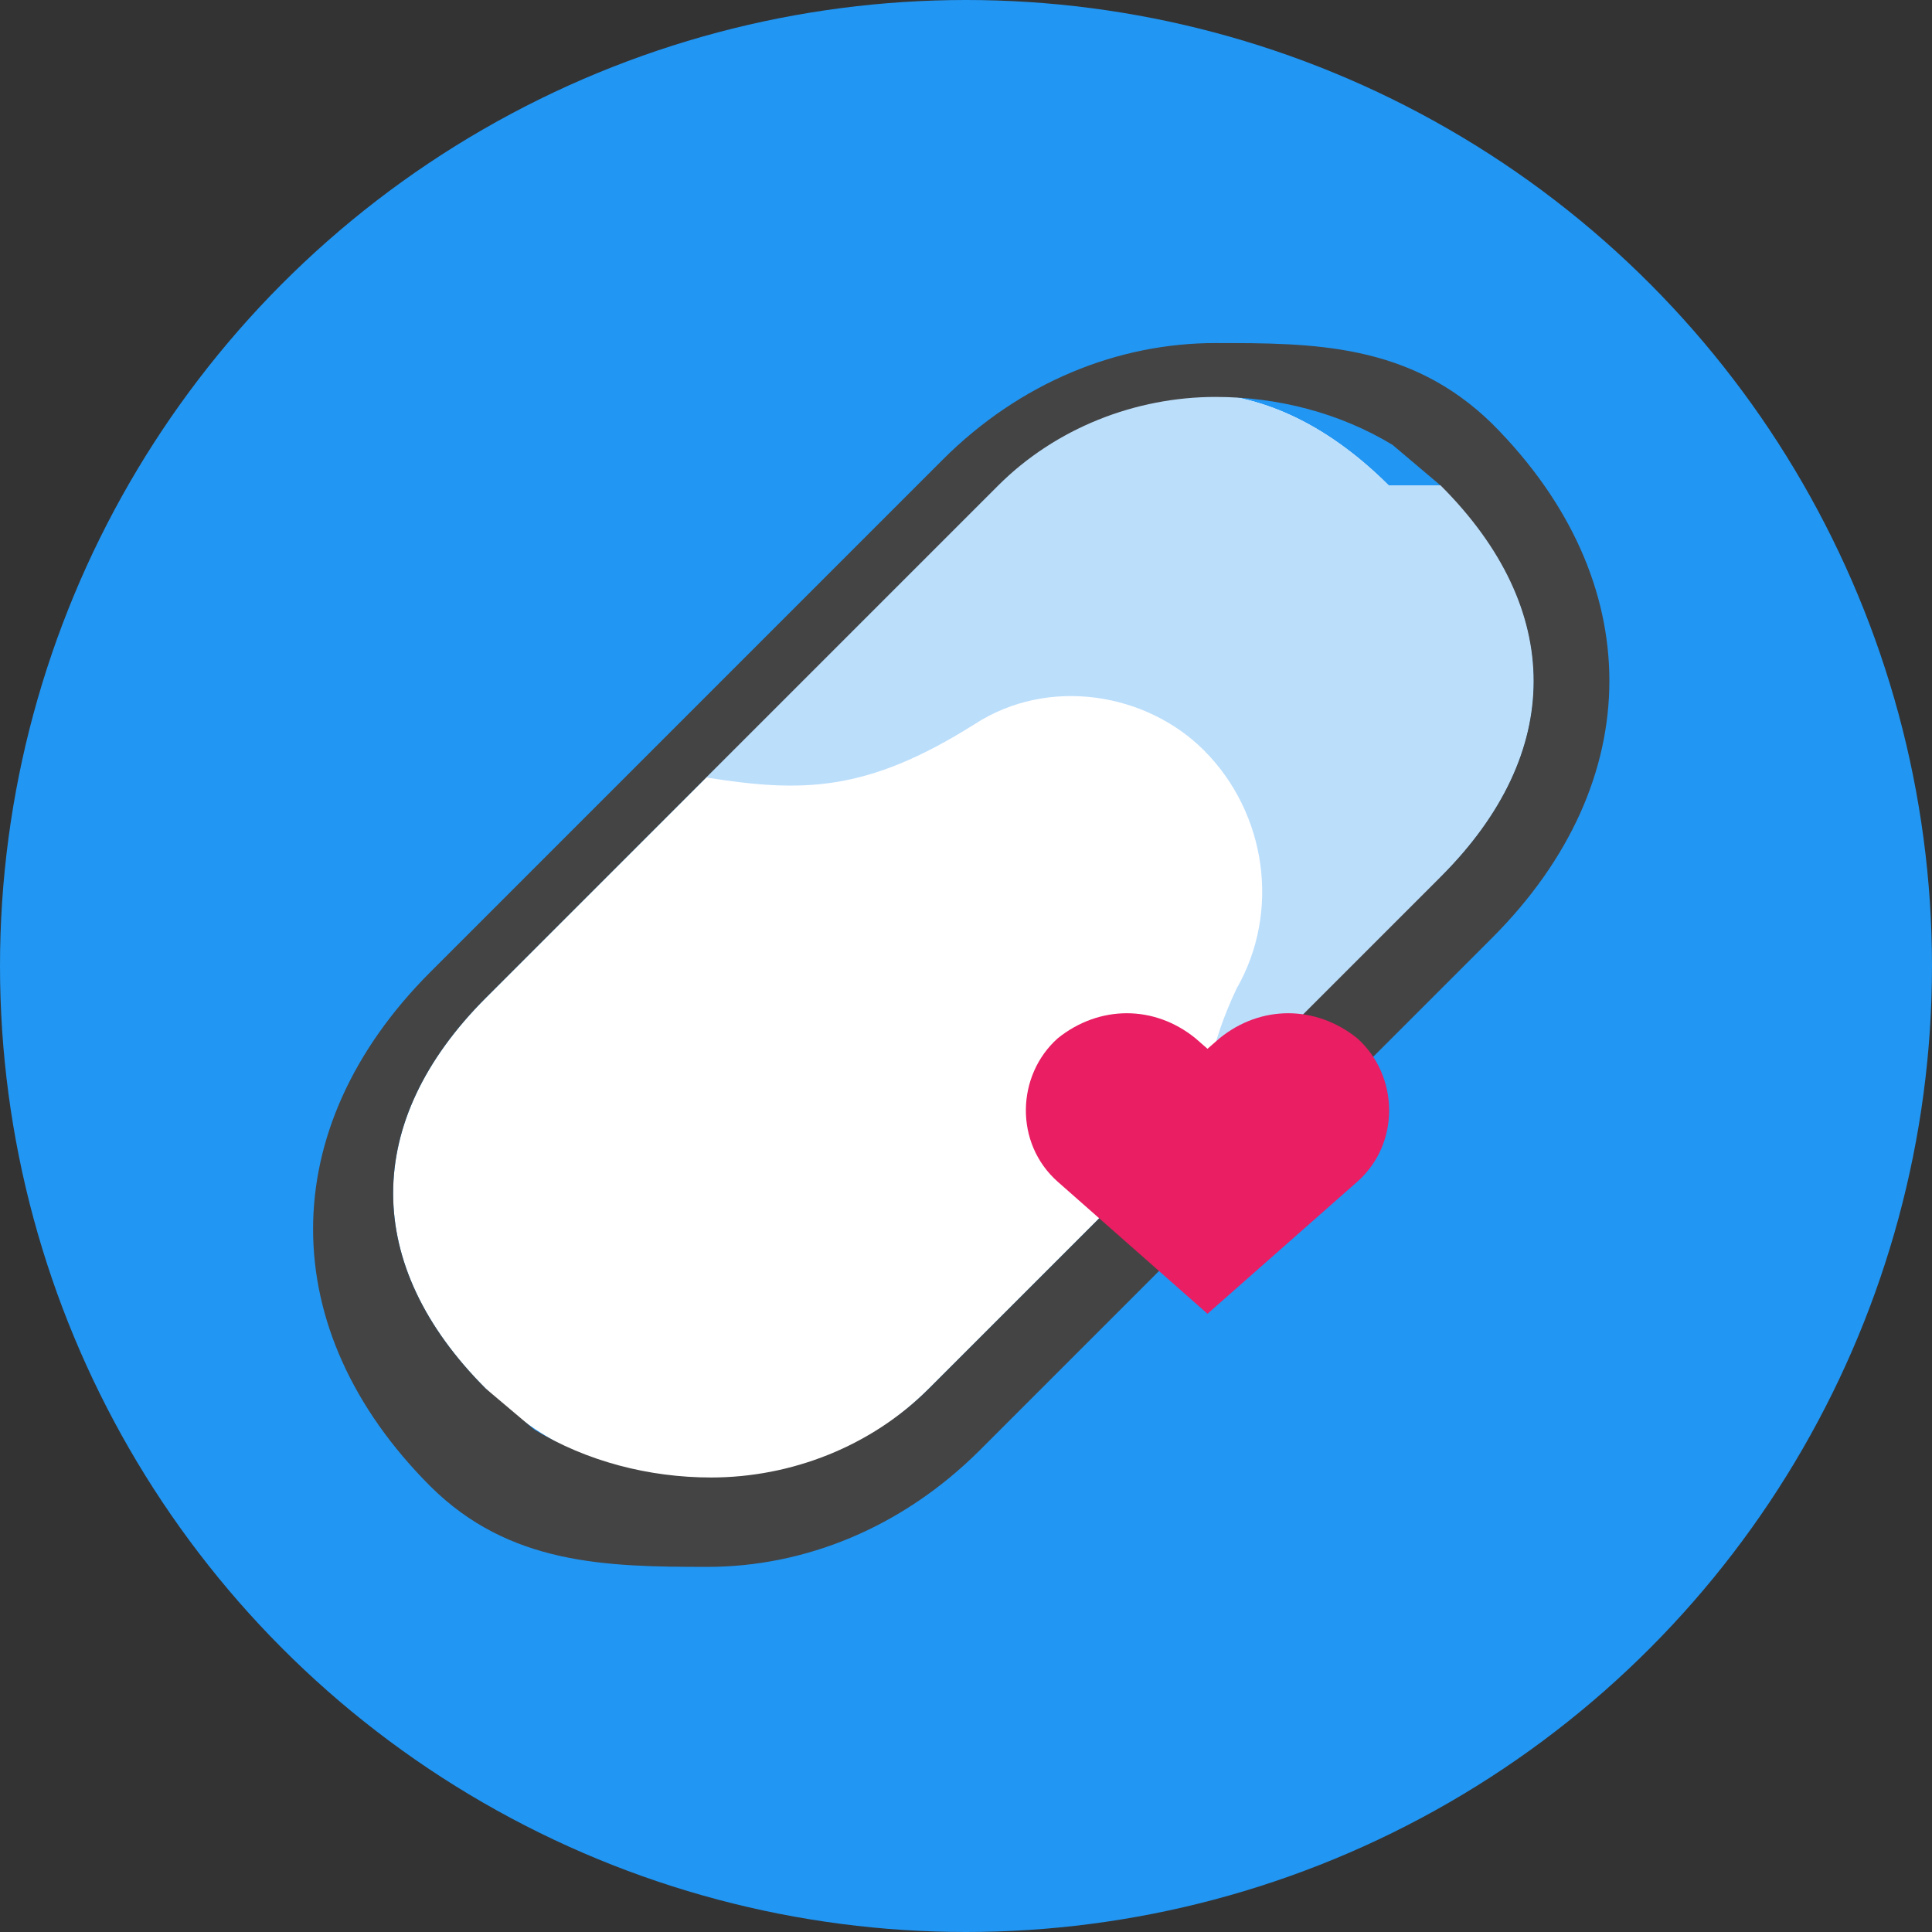 <?xml version="1.0" encoding="UTF-8"?>
<svg width="512px" height="512px" viewBox="0 0 512 512" version="1.1" xmlns="http://www.w3.org/2000/svg">
    <rect x="0" y="0" width="512" height="512" fill="#333333" stroke="none"/>
    <title>WarfarinTracker Icon</title>
    <g id="icon" stroke="none" stroke-width="1" fill="none" fill-rule="evenodd">
        <circle id="background" fill="#2196F3" cx="256" cy="256" r="256"></circle>
        <g id="pill" transform="translate(96, 96)" fill-rule="nonzero">
            <path d="M272,32.61 C239.26,0 201.19,0 168.45,32.74 L32.74,168.46 C0,201.2 0,239.27 32.74,272.01 C49.11,288.38 70.28,296.56 91.45,296.56 C112.62,296.56 133.79,288.38 150.16,272.01 L285.87,136.3 C318.61,103.56 318.61,65.35 285.87,32.61 L272,32.61 Z" id="pill-background" fill="#FFFFFF"></path>
            <path d="M272,32.61 C239.26,0 201.19,0 168.45,32.74 L91.15,110.04 C116.46,114.04 133.51,114.04 162.21,95.96 C181.91,83.13 207.86,87.65 223.03,102.82 C239.68,119.47 243.4,145.68 231.68,166.04 C217.56,196.04 224.7,212.06 228.7,239.3 L285.87,136.3 C318.61,103.56 318.61,65.35 285.87,32.61 L272,32.61 Z" id="pill-highlight" fill="#BBDEFB"></path>
            <path d="M150.16,272 C134.79,287.37 113.62,295.55 92.45,295.55 C75.97,295.55 59.49,291.28 45.58,282.85 L32.74,272 C0,239.26 0,201.19 32.74,168.45 L168.45,32.74 C183.82,17.37 204.99,9.19 226.16,9.19 C242.64,9.19 259.12,13.46 273.03,21.89 L285.87,32.74 C318.61,65.48 318.61,103.55 285.87,136.29 L150.16,272 Z M91.45,319.24 C117.19,319.24 143.07,308.91 163.72,288.26 L299.42,152.55 C340.86,111.11 340.86,57.72 299.42,16.27 C277.59,-5.09 251.9,-5.09 226.16,-5.09 C200.29,-5.09 174.41,5.24 153.76,25.89 L18.05,161.6 C-23.39,203.04 -23.39,256.43 18.05,297.88 C38.98,318.69 64.58,319.24 91.45,319.24 Z" id="pill-outline" fill="#444444"></path>
        </g>
        <g id="heart" transform="translate(256, 256)" fill="#E91E63">
            <path d="M103.68,19.15 C92.66,10.31 78.08,10.31 67.2,19.15 L64,21.94 L60.8,19.15 C49.92,10.31 35.34,10.31 24.32,19.15 C13.3,28.99 12.8,47.01 24.32,57.18 L64,92.16 L103.68,57.18 C115.2,47.01 114.7,28.99 103.68,19.15 Z" id="heart-shape"></path>
        </g>
    </g>
</svg>